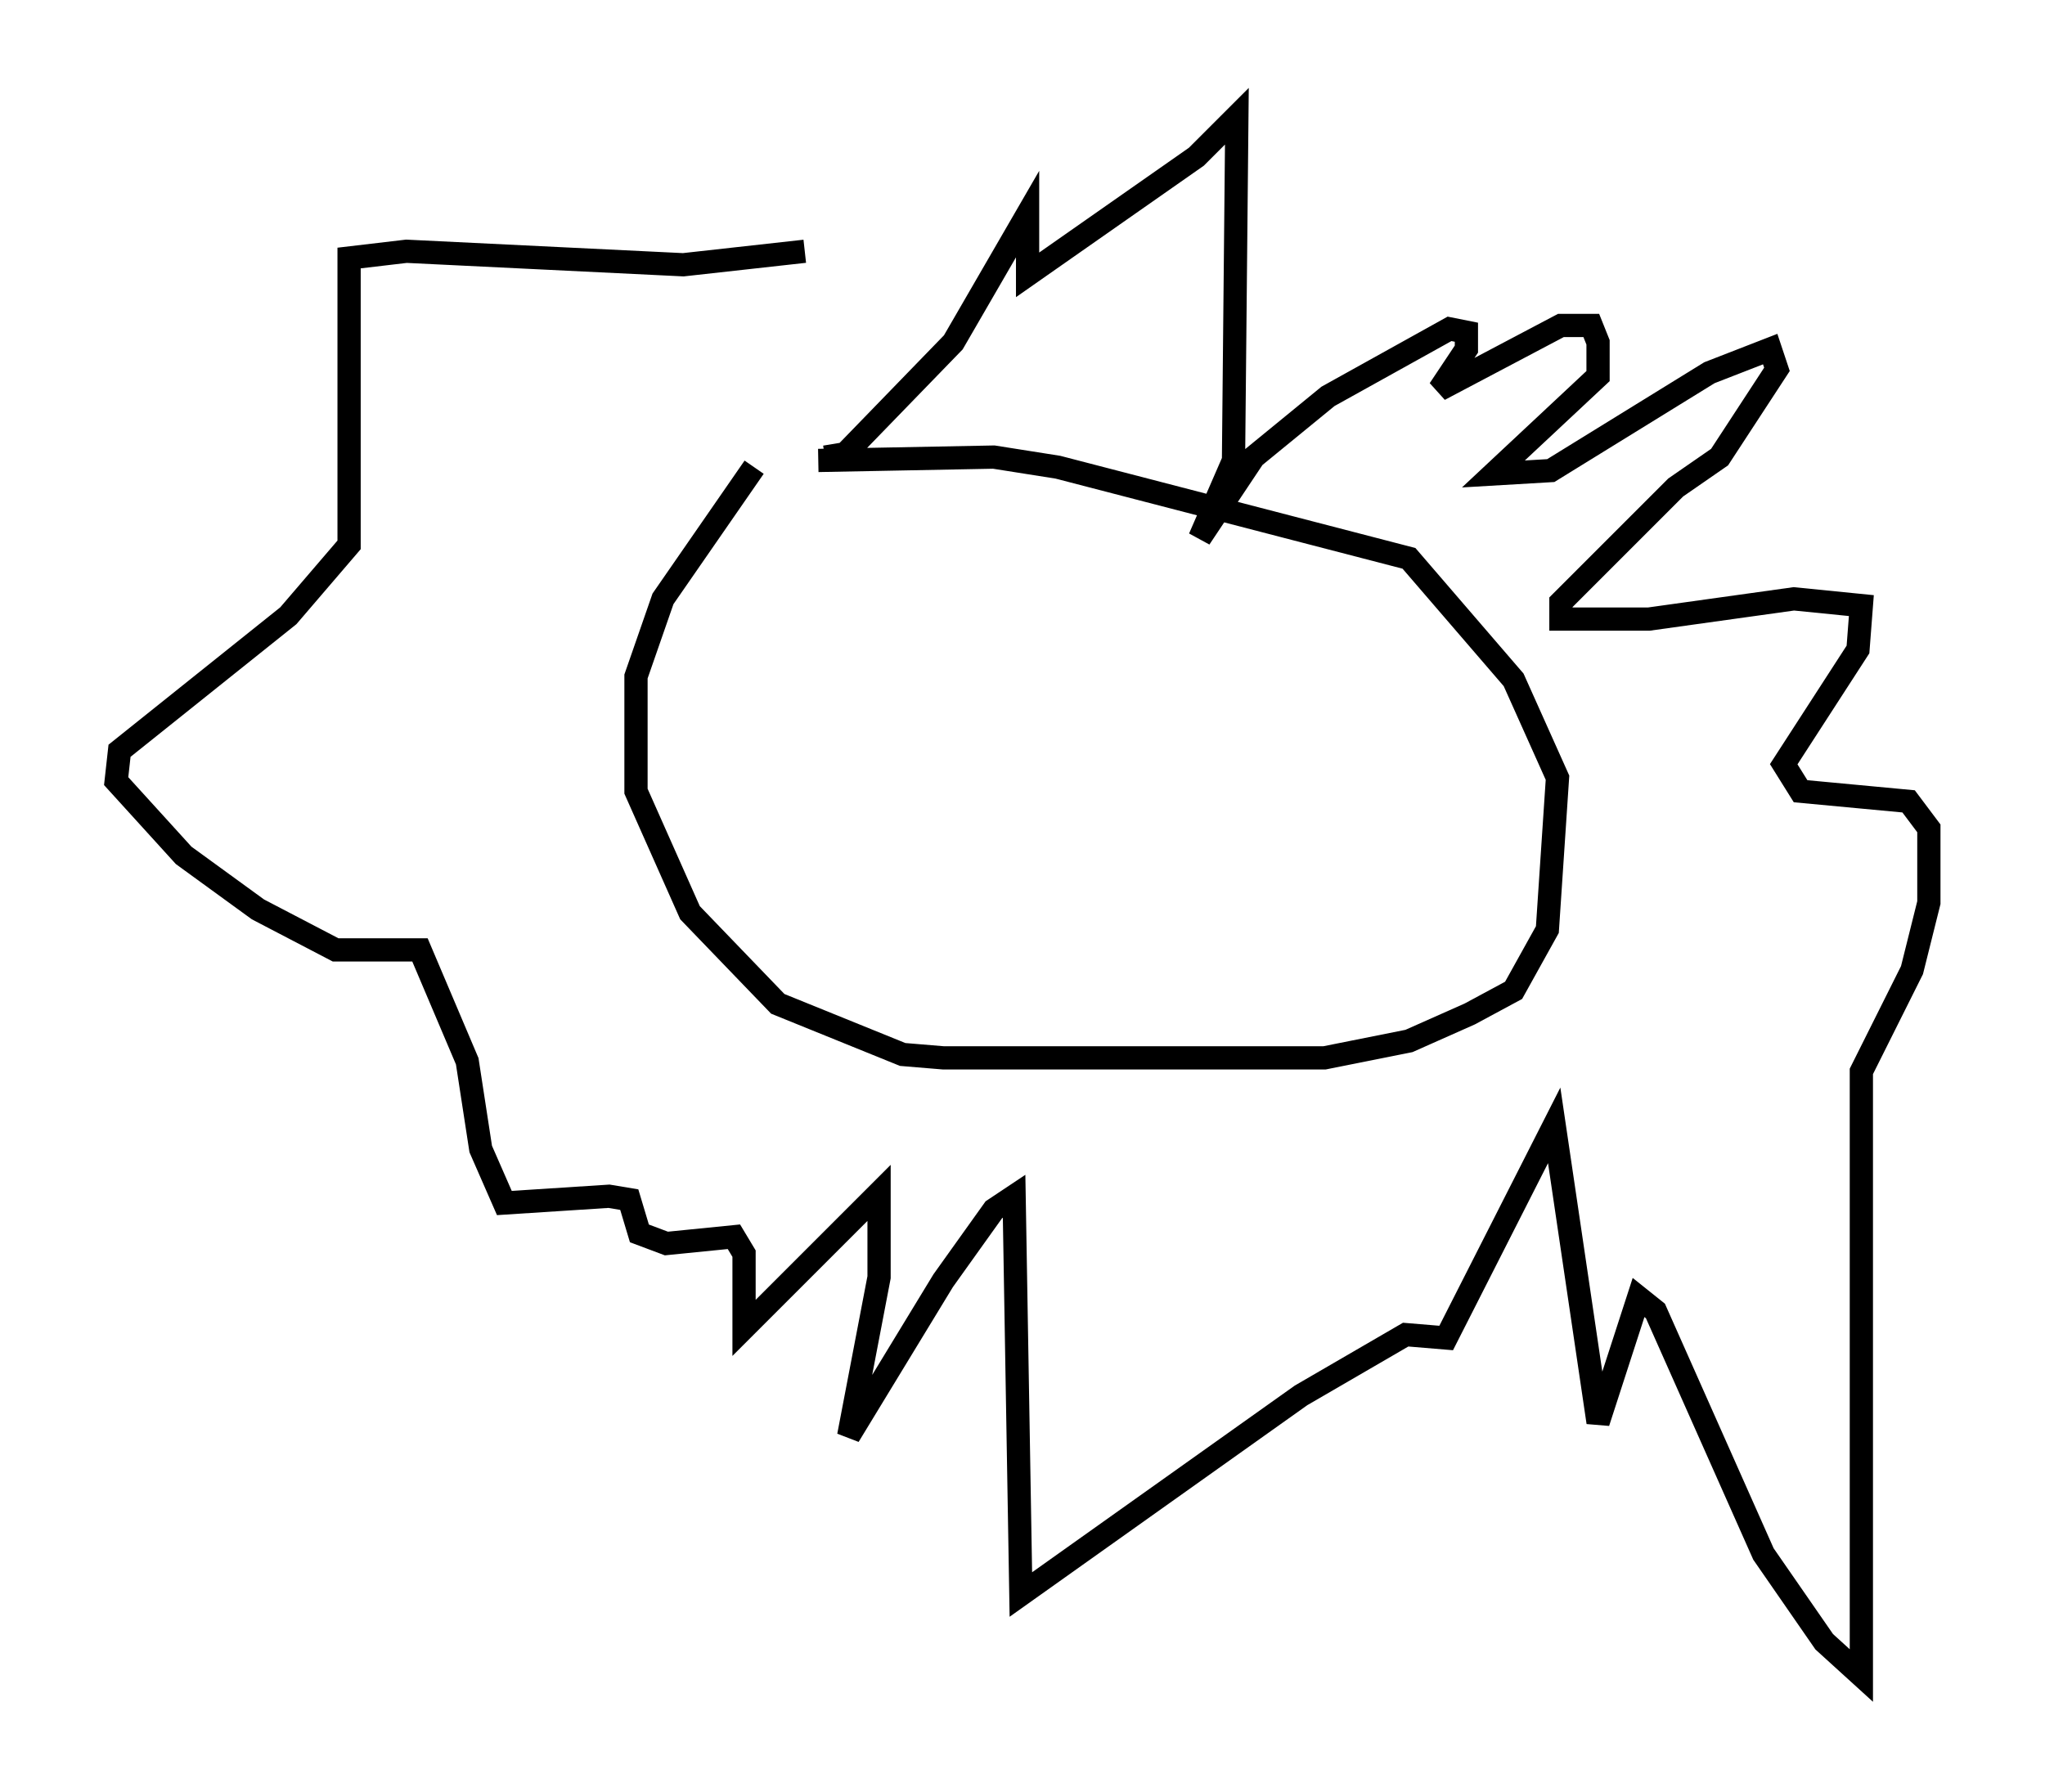 <?xml version="1.0" encoding="utf-8" ?>
<svg baseProfile="full" height="77.106" version="1.1" width="88" xmlns="http://www.w3.org/2000/svg" xmlns:ev="http://www.w3.org/2001/xml-events" xmlns:xlink="http://www.w3.org/1999/xlink"><defs /><rect fill="white" height="77.106" width="88" x="0" y="0" /><path d="M34.631, 19.816 m-2.179, 0.291 l-3.922, 5.665 -1.162, 3.341 l0.0, 4.939 2.324, 5.229 l3.777, 3.922 5.374, 2.179 l1.743, 0.145 16.413, 0.0 l3.631, -0.726 2.615, -1.162 l1.888, -1.017 1.453, -2.615 l0.436, -6.536 -1.888, -4.212 l-4.503, -5.229 -15.106, -3.922 l-2.76, -0.436 -7.553, 0.145 m0.291, -0.145 l0.872, -0.145 4.648, -4.793 l3.196, -5.52 0.0, 2.615 l7.263, -5.084 1.743, -1.743 l-0.145, 14.816 -1.453, 3.341 l2.324, -3.486 3.196, -2.615 l5.229, -2.905 0.726, 0.145 l0.0, 0.726 -1.162, 1.743 l5.229, -2.76 1.307, 0.0 l0.291, 0.726 0.0, 1.453 l-4.503, 4.212 2.469, -0.145 l6.827, -4.212 2.615, -1.017 l0.291, 0.872 -2.469, 3.777 l-1.888, 1.307 -4.939, 4.939 l0.0, 0.726 3.777, 0.0 l6.246, -0.872 2.905, 0.291 l-0.145, 1.888 -3.196, 4.939 l0.726, 1.162 4.648, 0.436 l0.872, 1.162 0.0, 3.196 l-0.726, 2.905 -2.179, 4.358 l0.0, 26 -1.598, -1.453 l-2.615, -3.777 -4.648, -10.458 l-0.726, -0.581 -1.743, 5.374 l-1.888, -12.782 -4.648, 9.151 l-1.743, -0.145 -4.503, 2.615 l-12.056, 8.57 -0.291, -17.14 l-0.872, 0.581 -2.179, 3.05 l-4.067, 6.682 1.307, -6.827 l0.0, -3.631 -5.81, 5.81 l0.0, -3.196 -0.436, -0.726 l-2.905, 0.291 -1.162, -0.436 l-0.436, -1.453 -0.872, -0.145 l-4.503, 0.291 -1.017, -2.324 l-0.581, -3.777 -2.034, -4.793 l-3.631, 0.0 -3.341, -1.743 l-3.196, -2.324 -2.905, -3.196 l0.145, -1.307 7.263, -5.81 l2.615, -3.05 0.0, -12.346 l2.469, -0.291 11.911, 0.581 l5.229, -0.581 " fill="none" stroke="black" stroke-width="1" /></svg>
